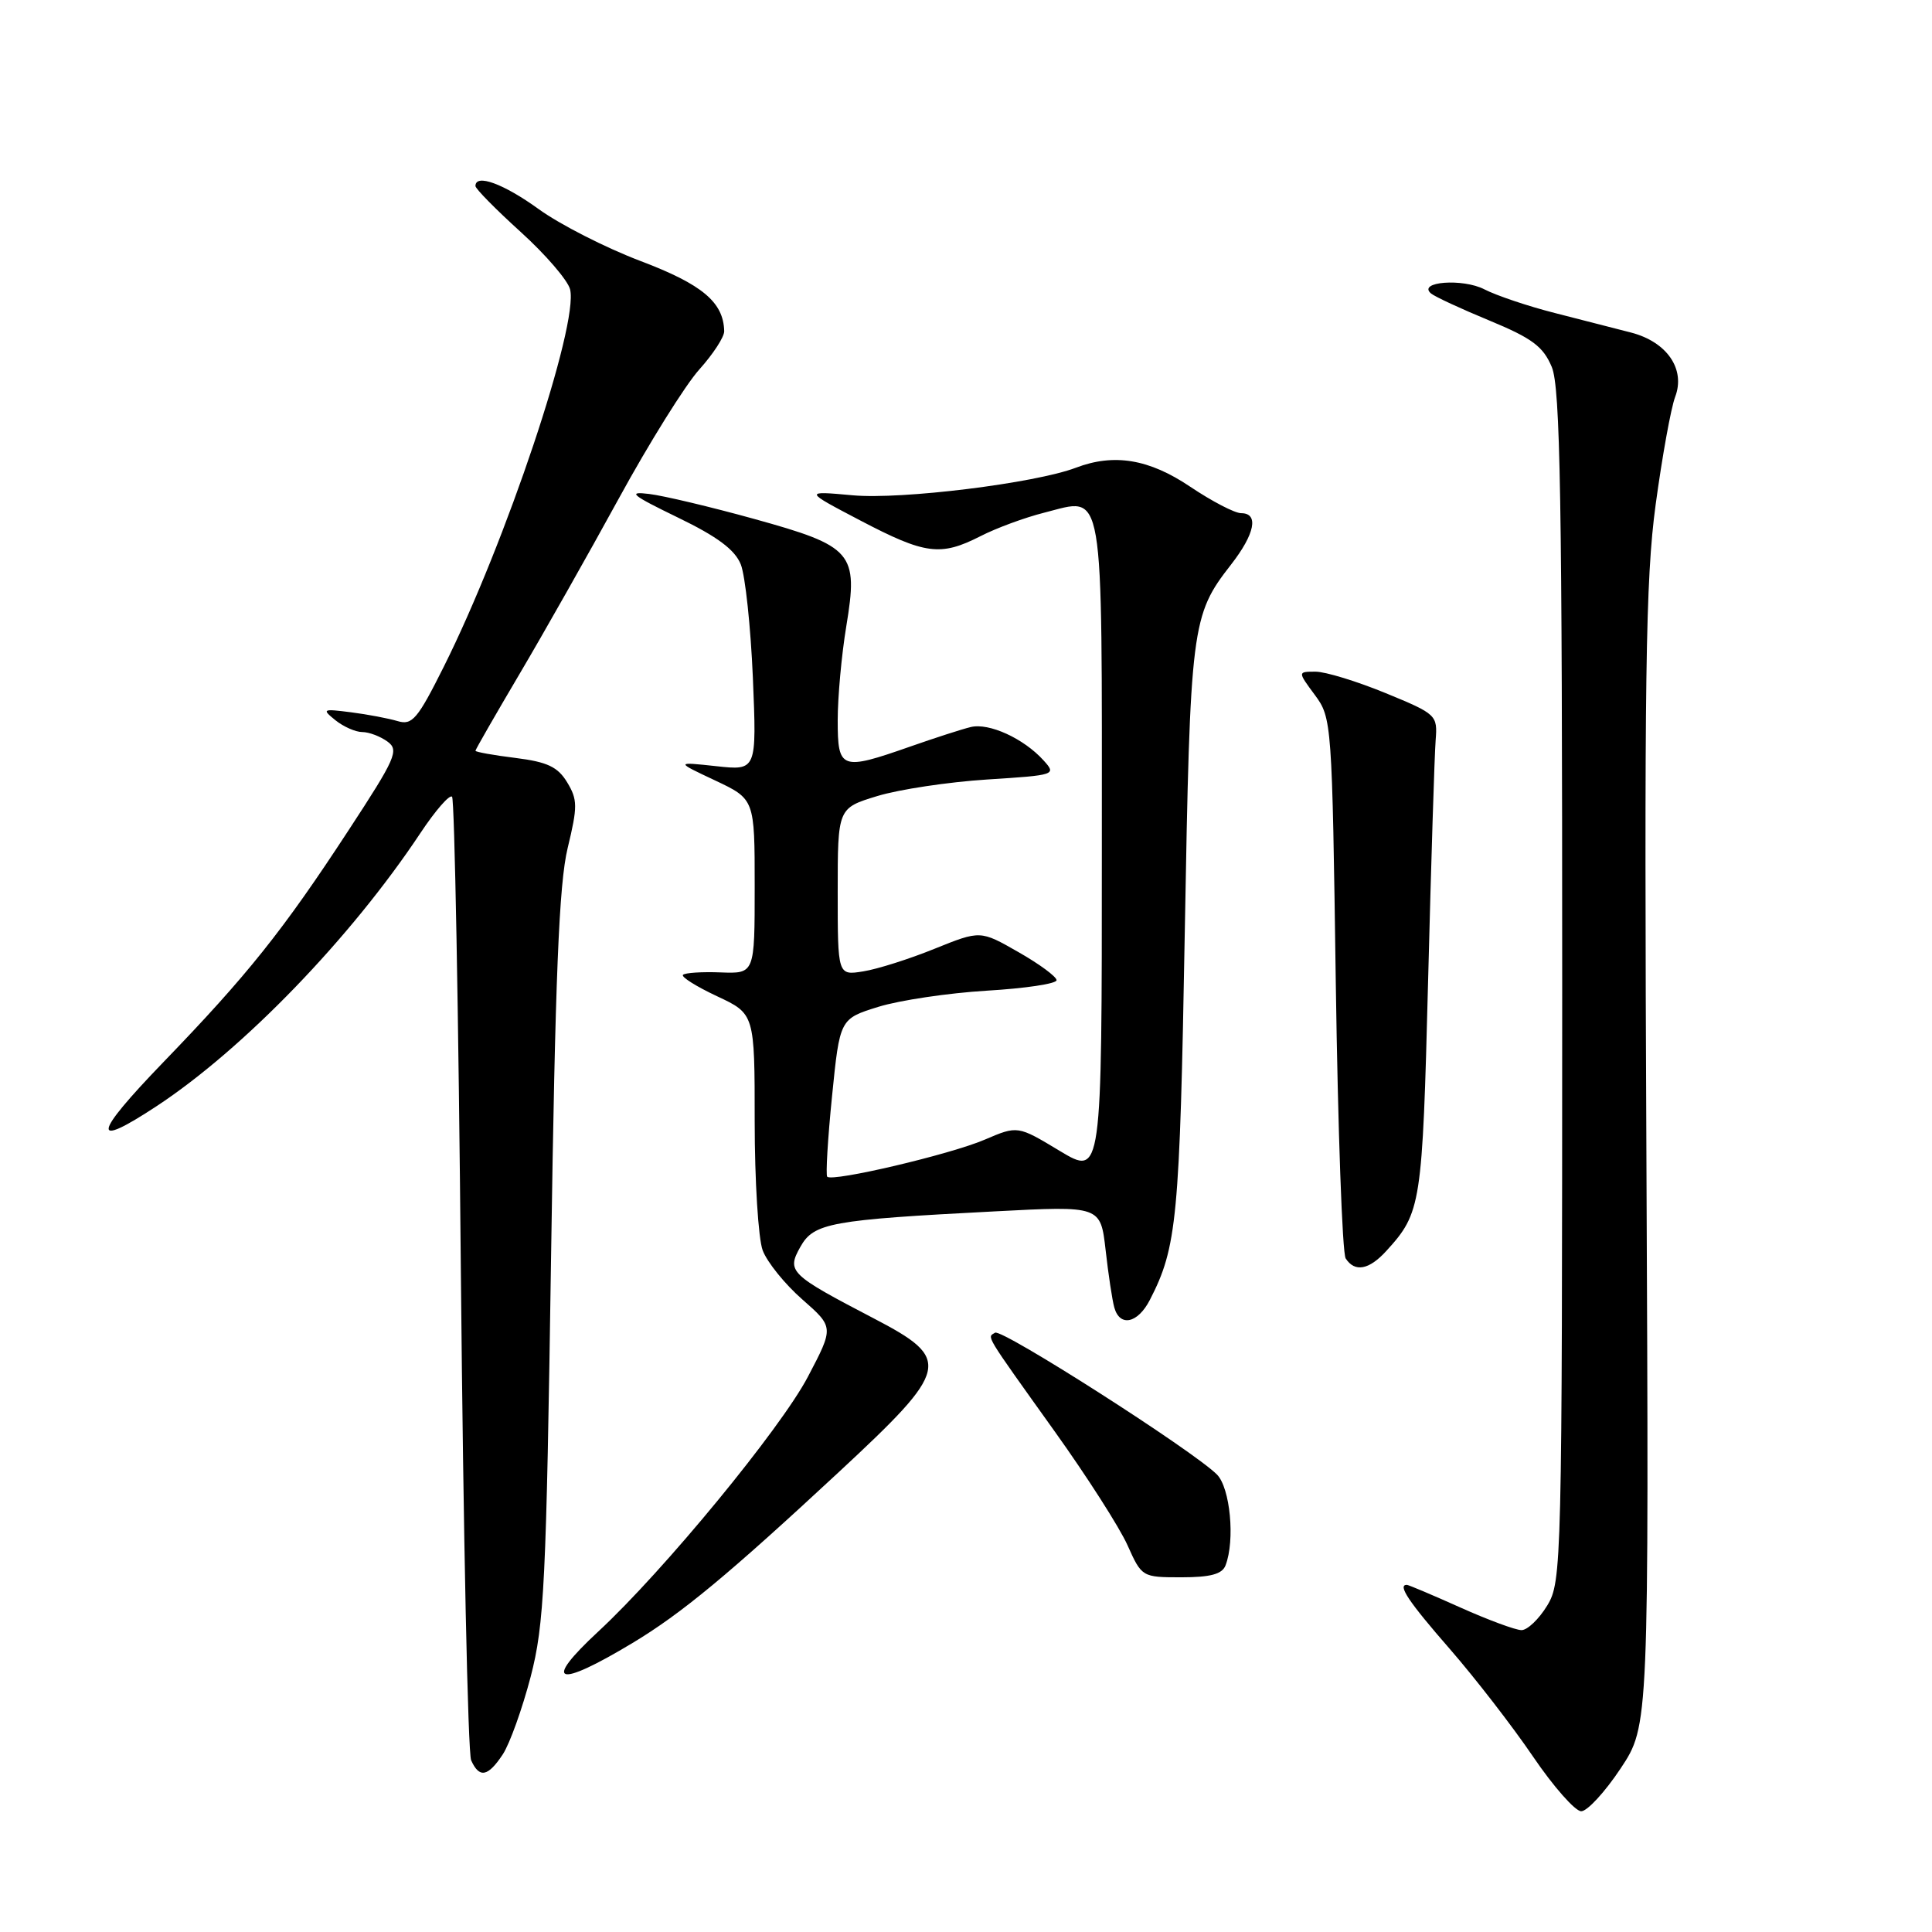 <?xml version="1.0" encoding="UTF-8" standalone="no"?>
<!DOCTYPE svg PUBLIC "-//W3C//DTD SVG 1.1//EN" "http://www.w3.org/Graphics/SVG/1.1/DTD/svg11.dtd" >
<svg xmlns="http://www.w3.org/2000/svg" xmlns:xlink="http://www.w3.org/1999/xlink" version="1.1" viewBox="0 0 256 256">
 <g >
 <path fill="currentColor"
d=" M 214.74 234.33 C 218.50 228.66 218.50 228.66 218.16 153.58 C 217.86 89.57 218.04 76.79 219.38 66.88 C 220.25 60.48 221.41 54.05 221.97 52.58 C 223.36 48.92 220.89 45.31 216.14 44.07 C 214.14 43.55 209.59 42.38 206.04 41.48 C 202.49 40.58 198.28 39.16 196.69 38.34 C 193.83 36.86 187.78 37.32 189.61 38.88 C 190.10 39.30 193.59 40.92 197.37 42.48 C 203.02 44.82 204.48 45.91 205.62 48.63 C 206.75 51.35 207.00 65.97 207.00 130.72 C 206.99 207.49 206.94 209.58 205.01 212.75 C 203.92 214.54 202.39 216.00 201.61 216.00 C 200.83 216.00 197.18 214.65 193.50 213.00 C 189.82 211.35 186.63 210.00 186.41 210.00 C 185.15 210.00 186.65 212.24 192.11 218.50 C 195.46 222.35 200.42 228.76 203.13 232.75 C 205.84 236.74 208.72 240.00 209.52 240.00 C 210.32 240.00 212.67 237.45 214.74 234.33 Z  M 66.63 232.45 C 67.55 231.04 69.20 226.43 70.31 222.20 C 72.12 215.23 72.38 209.93 73.02 166.50 C 73.57 129.40 74.07 117.11 75.22 112.36 C 76.55 106.86 76.54 105.96 75.15 103.66 C 73.91 101.61 72.52 100.96 68.30 100.43 C 65.38 100.07 63.00 99.64 63.00 99.48 C 63.00 99.32 65.62 94.76 68.82 89.34 C 72.02 83.93 77.94 73.46 81.98 66.08 C 86.01 58.70 90.82 51.00 92.66 48.96 C 94.49 46.92 95.98 44.64 95.96 43.88 C 95.87 40.05 93.06 37.69 84.91 34.60 C 80.28 32.85 74.20 29.75 71.38 27.71 C 66.72 24.34 63.00 22.98 63.00 24.65 C 63.00 25.01 65.70 27.75 69.00 30.74 C 72.30 33.73 75.24 37.15 75.54 38.34 C 76.69 43.03 67.02 71.92 58.80 88.35 C 55.33 95.29 54.62 96.13 52.69 95.55 C 51.48 95.19 48.70 94.66 46.50 94.38 C 42.74 93.90 42.62 93.96 44.44 95.43 C 45.51 96.29 47.11 97.00 48.00 97.00 C 48.89 97.00 50.39 97.57 51.34 98.26 C 52.91 99.40 52.45 100.45 46.19 110.01 C 37.48 123.34 32.75 129.25 21.64 140.75 C 12.28 150.45 11.99 152.34 20.77 146.56 C 32.29 138.97 46.49 124.27 55.71 110.38 C 57.69 107.40 59.57 105.24 59.90 105.57 C 60.23 105.90 60.76 134.36 61.07 168.83 C 61.39 203.30 62.00 232.29 62.43 233.25 C 63.51 235.66 64.66 235.44 66.63 232.45 Z  M 83.82 217.70 C 90.31 213.80 96.47 208.69 111.20 195.01 C 125.91 181.34 126.19 180.12 115.79 174.70 C 104.61 168.87 104.22 168.49 106.05 165.22 C 107.83 162.04 110.03 161.64 131.87 160.51 C 145.83 159.78 145.83 159.78 146.50 165.64 C 146.86 168.86 147.38 172.29 147.65 173.25 C 148.38 175.87 150.76 175.36 152.36 172.25 C 155.96 165.26 156.32 161.53 156.99 123.50 C 157.71 82.79 157.86 81.56 163.12 74.81 C 166.29 70.74 166.83 68.00 164.46 68.00 C 163.61 68.00 160.58 66.42 157.72 64.50 C 152.26 60.82 147.62 60.05 142.55 61.98 C 137.15 64.03 119.46 66.22 113.00 65.63 C 106.50 65.04 106.50 65.04 114.00 68.97 C 122.61 73.48 124.62 73.74 129.91 71.05 C 132.01 69.97 135.82 68.57 138.37 67.93 C 146.43 65.90 146.00 63.39 146.00 112.55 C 146.00 155.85 146.00 155.85 140.42 152.50 C 134.85 149.14 134.85 149.14 130.48 151.01 C 125.92 152.97 110.29 156.64 109.61 155.92 C 109.40 155.69 109.68 150.89 110.25 145.25 C 111.28 135.00 111.28 135.00 116.39 133.41 C 119.20 132.54 125.66 131.58 130.75 131.27 C 135.84 130.97 140.00 130.35 140.00 129.88 C 140.00 129.42 137.73 127.74 134.95 126.16 C 129.90 123.27 129.90 123.27 123.85 125.71 C 120.53 127.06 116.28 128.41 114.40 128.71 C 111.00 129.26 111.00 129.26 111.00 118.17 C 111.00 107.08 111.00 107.08 116.25 105.48 C 119.14 104.60 125.67 103.62 130.77 103.29 C 139.89 102.71 140.01 102.67 138.27 100.75 C 135.66 97.86 131.04 95.74 128.62 96.34 C 127.45 96.62 123.84 97.79 120.59 98.93 C 111.44 102.14 111.00 101.98 111.00 95.44 C 111.00 92.39 111.51 86.77 112.14 82.97 C 113.75 73.22 113.03 72.39 99.93 68.76 C 94.19 67.17 87.92 65.68 86.00 65.45 C 83.07 65.09 83.69 65.60 89.79 68.56 C 95.05 71.10 97.38 72.84 98.16 74.79 C 98.75 76.28 99.47 83.04 99.76 89.80 C 100.27 102.11 100.27 102.11 94.89 101.52 C 89.50 100.94 89.50 100.94 94.75 103.41 C 100.00 105.89 100.00 105.89 100.00 117.45 C 100.00 129.02 100.00 129.02 95.50 128.85 C 93.02 128.75 90.77 128.90 90.50 129.17 C 90.23 129.44 92.25 130.71 95.00 132.00 C 100.00 134.34 100.00 134.34 100.00 148.61 C 100.00 156.45 100.48 164.14 101.06 165.68 C 101.64 167.23 104.00 170.16 106.31 172.18 C 110.50 175.86 110.50 175.86 107.05 182.43 C 103.44 189.31 87.93 208.17 79.27 216.19 C 71.80 223.12 73.74 223.77 83.82 217.70 Z  M 162.39 207.42 C 163.67 204.10 163.01 197.15 161.25 195.38 C 158.12 192.24 132.77 176.03 131.85 176.59 C 130.79 177.25 130.30 176.44 139.78 189.71 C 144.03 195.65 148.36 202.42 149.40 204.75 C 151.29 208.97 151.34 209.00 156.54 209.00 C 160.40 209.00 161.95 208.58 162.39 207.42 Z  M 183.70 165.75 C 188.32 160.68 188.47 159.69 189.23 130.00 C 189.63 114.32 190.08 99.97 190.23 98.09 C 190.49 94.75 190.36 94.62 183.60 91.84 C 179.80 90.28 175.63 89.00 174.32 89.00 C 171.94 89.00 171.94 89.00 174.22 92.08 C 176.47 95.12 176.51 95.67 177.00 130.33 C 177.28 149.67 177.86 166.06 178.31 166.75 C 179.52 168.62 181.41 168.27 183.70 165.75 Z "/>
</g>
</svg>